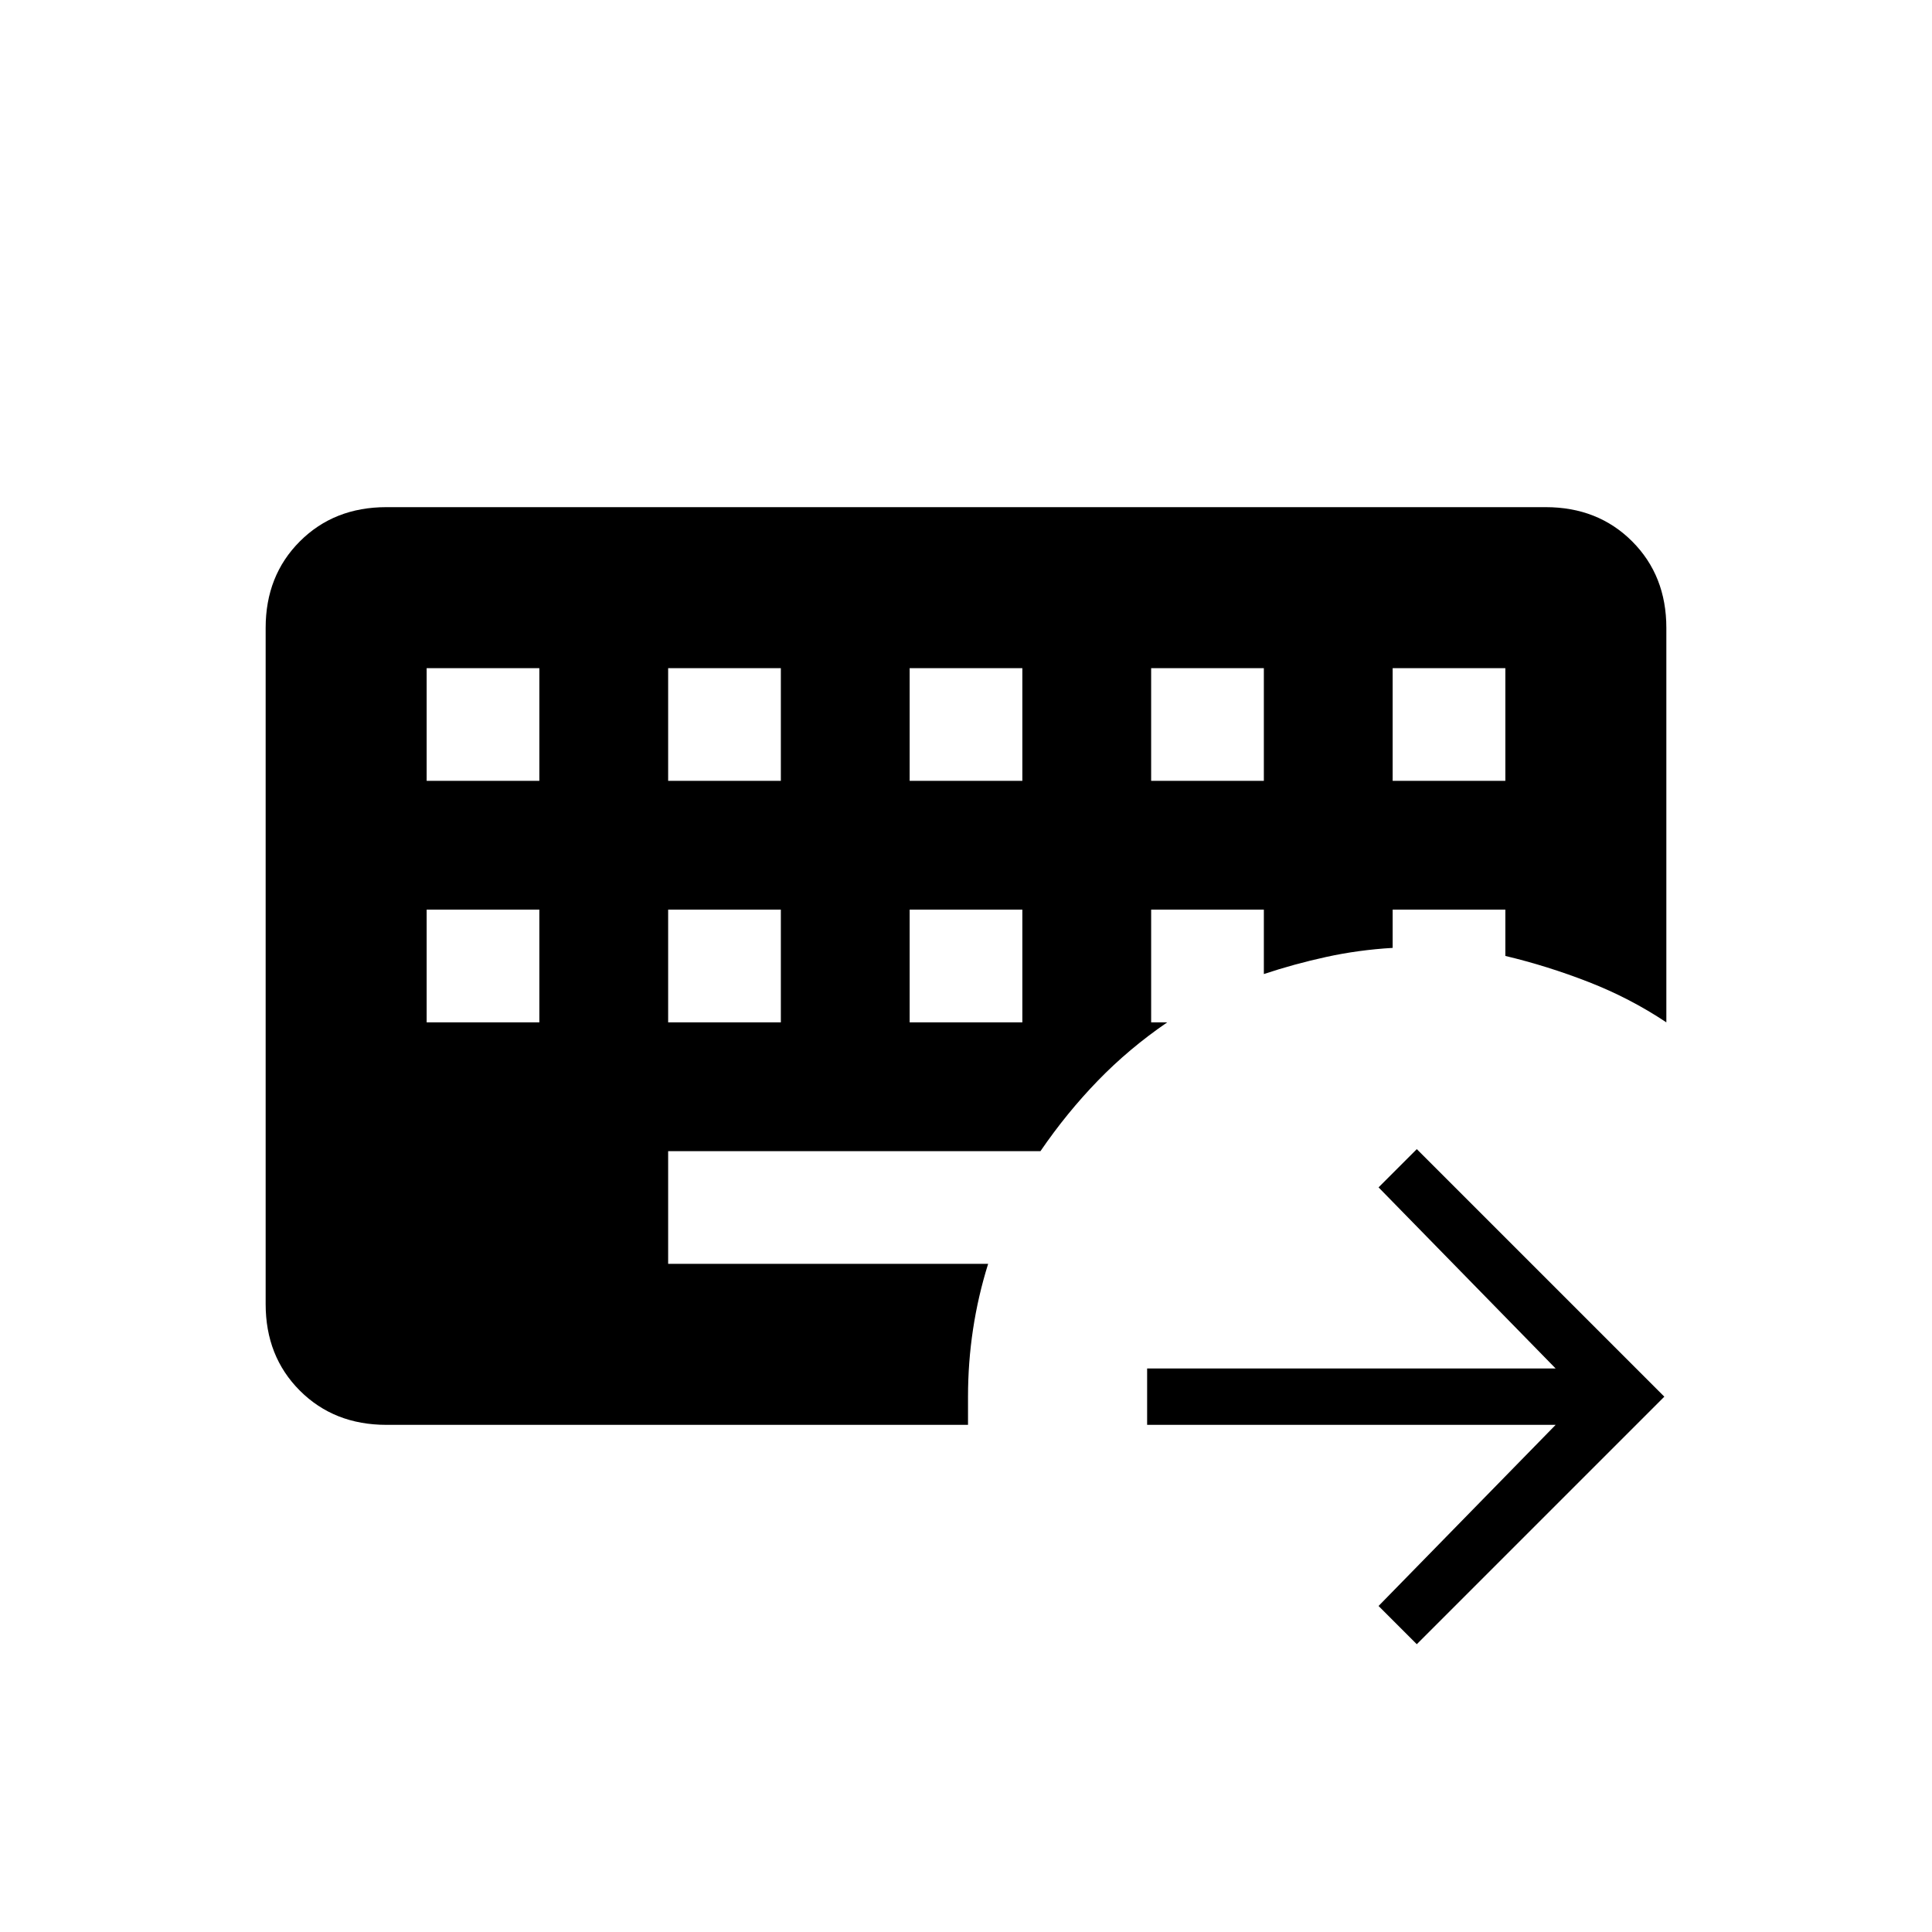 <svg xmlns="http://www.w3.org/2000/svg" height="24" viewBox="0 -960 960 960" width="24"><path d="M212-508v56h56v-56h-56Zm120 0v56h56v-56h-56Zm120 0v56h56v-56h-56ZM212-628v56h56v-56h-56Zm120 0v56h56v-56h-56Zm120 0v56h56v-56h-56Zm120 0v56h56v-56h-56Zm120 0v56h56v-56h-56Zm12 485-19-19 88-90H570v-28h203l-88-90 19-19 123 123-123 123ZM481-252H192q-26 0-43-17t-17-43v-336q0-26 17-43t43-17h576q26 0 43 17t17 43v196q-18-12-38.5-20T748-485v-23h-56v19q-17 1-33 4.5t-31 8.5v-32h-56v56h8q-19 13-34.5 29T517-388H332v56h159q-5 16-7.5 32.5T481-266v14Z"/></svg>